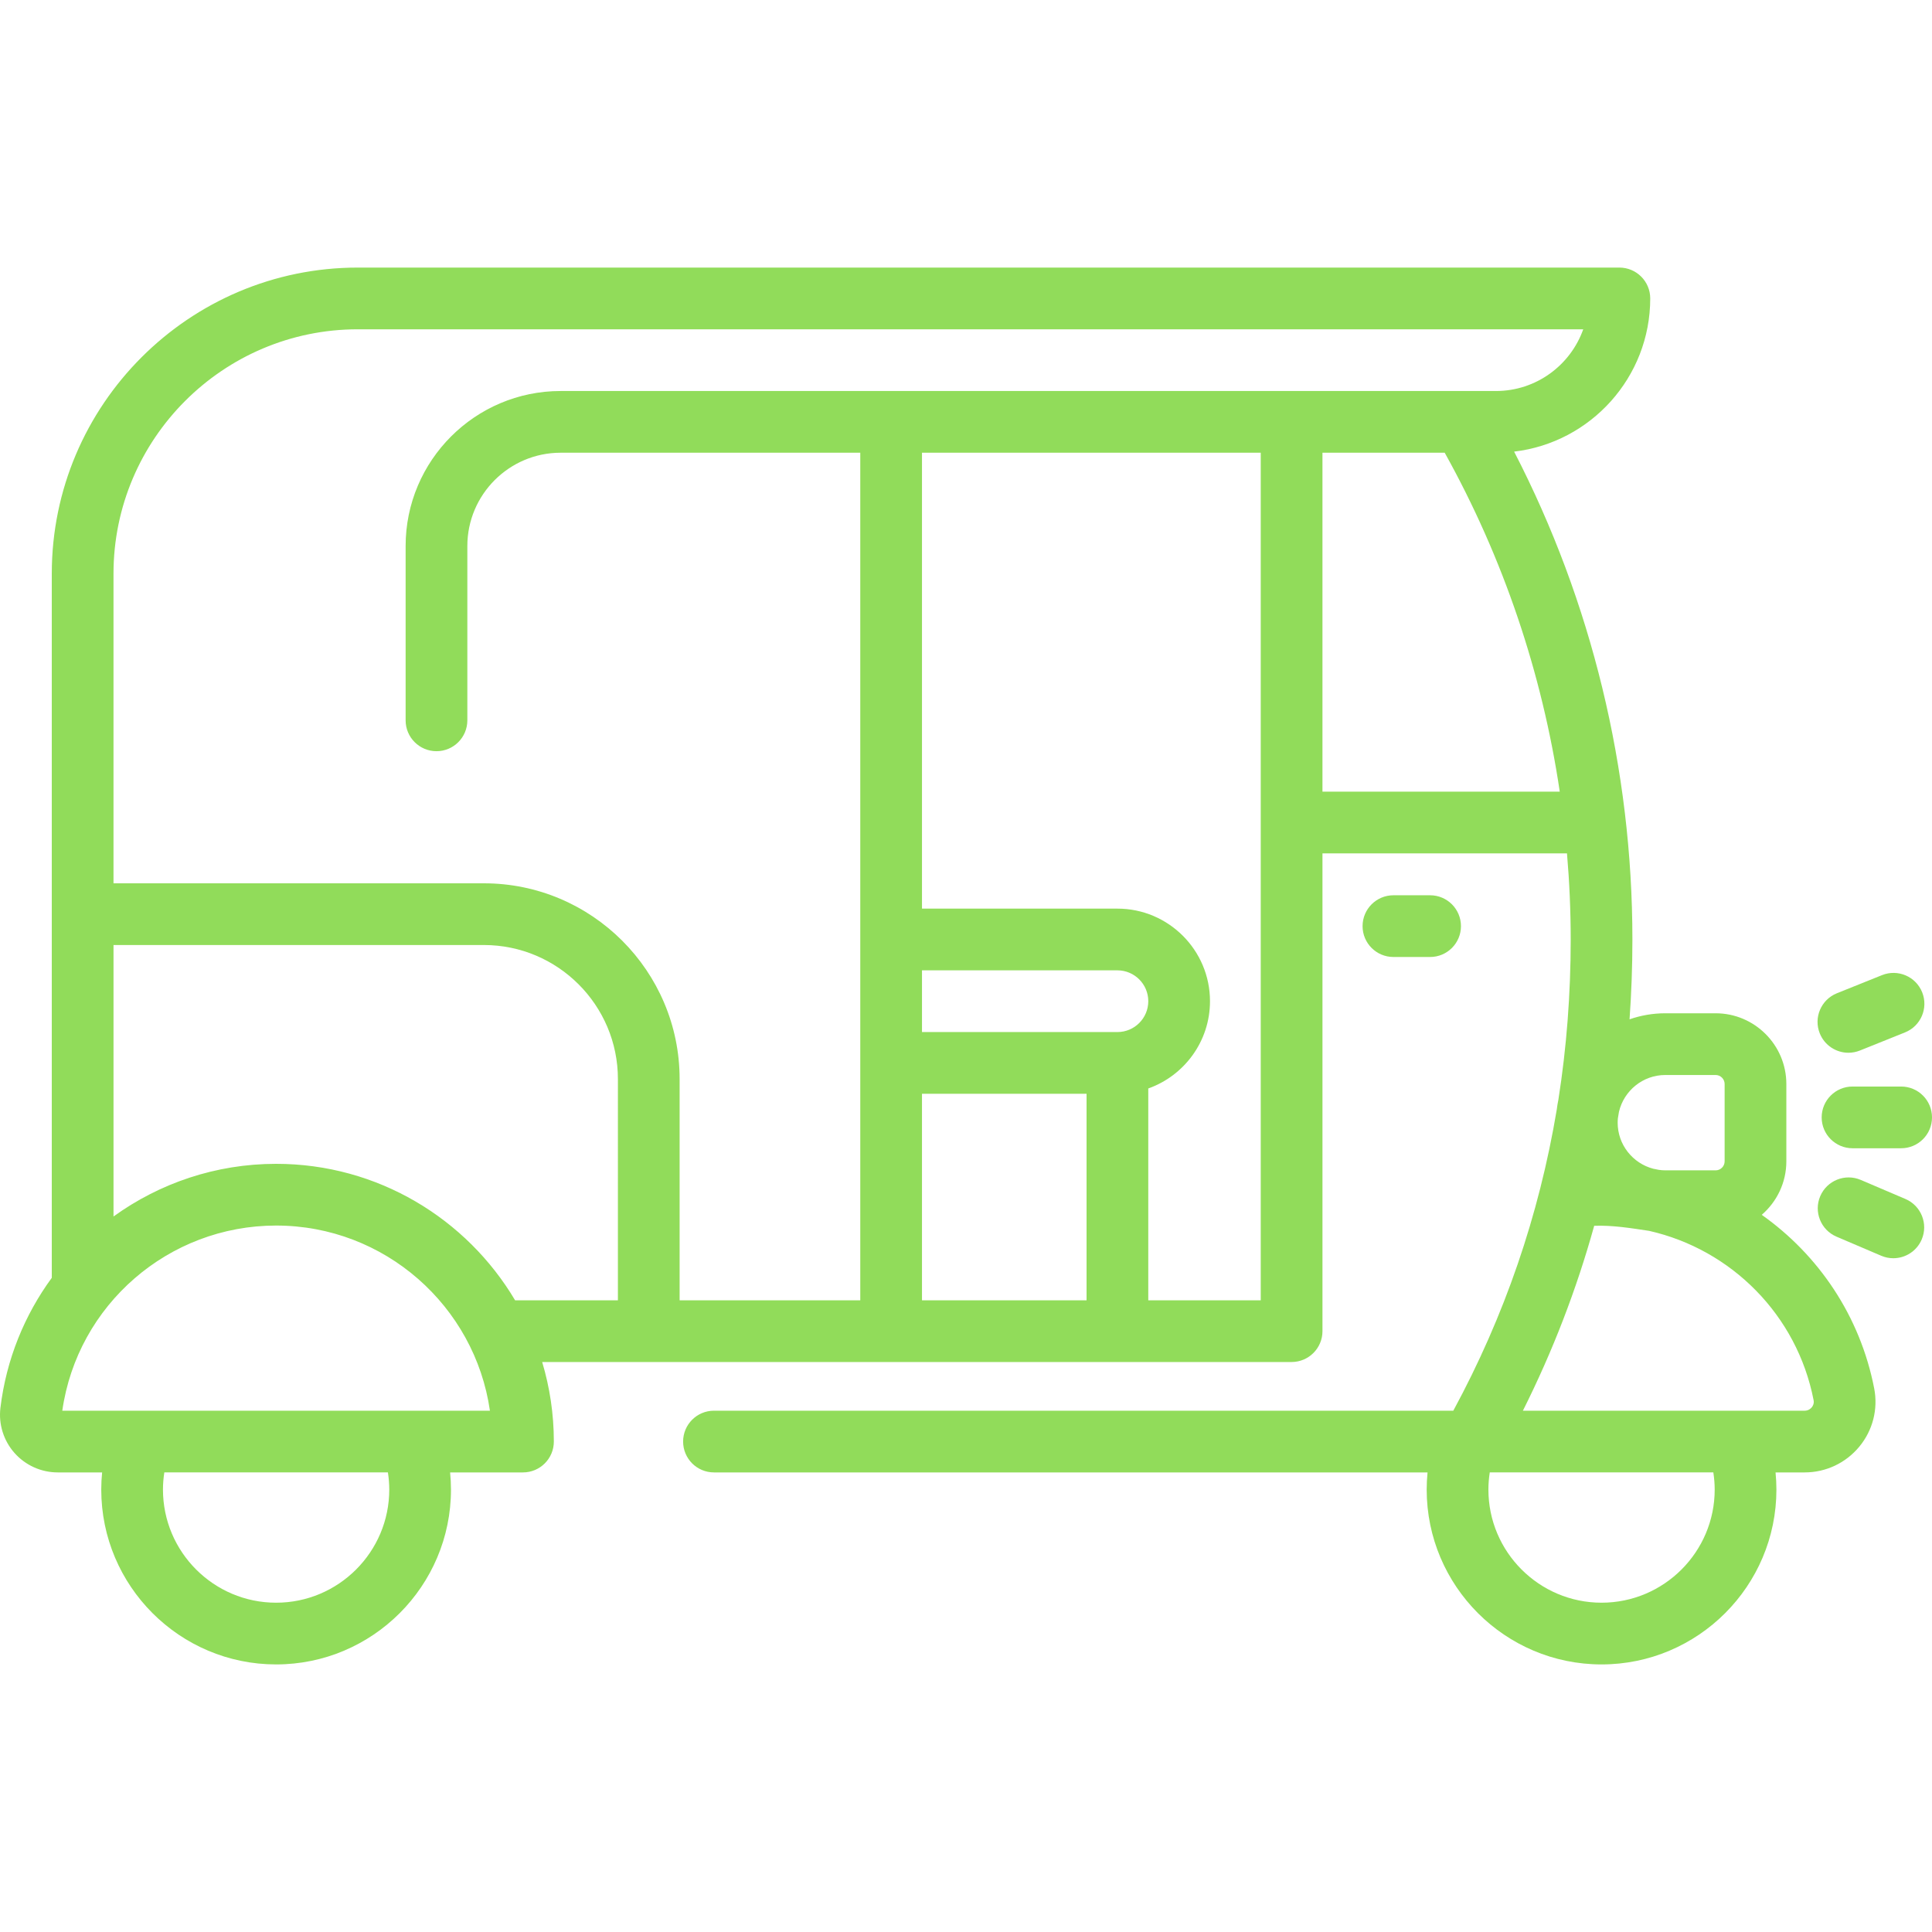 <?xml version="1.0" encoding="iso-8859-1"?>
<!-- Generator: Adobe Illustrator 19.0.0, SVG Export Plug-In . SVG Version: 6.00 Build 0)  -->
<svg xmlns="http://www.w3.org/2000/svg" xmlns:xlink="http://www.w3.org/1999/xlink" version="1.1" id="Layer_1" x="0px" y="0px" viewBox="0 0 512 512" style="enable-background:new 0 0 512 512;" xml:space="preserve" width="512px" height="512px">
<g>
	<g>
		<path d="M496.681,367.951c-3.711-19.138-14.724-35.356-29.801-46.009c3.985-3.441,6.52-8.517,6.52-14.182v-20.482    c0-10.339-8.411-18.75-18.749-18.75h-13.321c-3.32,0-6.51,0.568-9.483,1.602c0.498-6.985,0.756-14.036,0.756-21.156    c0-45.103-10.802-89.516-31.345-129.29c20.282-2.393,36.07-19.68,36.07-40.595c0-4.516-3.66-8.178-8.178-8.178H94.825    c-44.719,0-81.101,36.382-81.101,81.101v186.621C6.509,348.491,1.666,360.24,0.11,373.099c-0.523,4.328,0.836,8.684,3.732,11.951    c2.903,3.275,7.078,5.155,11.452,5.155h11.767c-0.147,1.505-0.229,3.019-0.229,4.544c0,25.553,20.788,46.34,46.34,46.34    c25.553,0,46.341-20.788,46.341-46.34c0-1.524-0.082-3.039-0.229-4.544h19.31c4.516,0,8.178-3.661,8.178-8.178    c0-7.325-1.09-14.398-3.092-21.08h198.607c4.517,0,8.178-3.661,8.178-8.178v-126.62h64.799c0.651,7.573,0.986,15.187,0.986,22.822    c0,14.468-1.093,28.644-3.267,42.492c-0.18,0.844-0.319,1.701-0.424,2.57c-4.694,28.076-13.857,54.783-27.418,79.816H189.21    c-4.516,0-8.178,3.661-8.178,8.178s3.661,8.178,8.178,8.178h189.106c-0.146,1.505-0.229,3.019-0.229,4.544    c0,25.553,20.788,46.341,46.341,46.341s46.34-20.788,46.34-46.341c0-1.524-0.082-3.039-0.228-4.544h7.715    c5.627,0,10.91-2.492,14.493-6.837C496.311,379.051,497.743,373.431,496.681,367.951z M73.173,424.733    c-16.534,0-29.985-13.451-29.985-29.985c0-1.532,0.132-3.047,0.359-4.544h59.253c0.227,1.497,0.359,3.012,0.359,4.544    C103.158,411.282,89.707,424.733,73.173,424.733z M16.508,373.85c4.003-28.059,28.149-49.066,56.665-49.066    c28.788,0,52.681,21.361,56.662,49.066H16.508z M163.751,344.591h-27.245c-12.835-21.627-36.413-36.163-63.333-36.163    c-15.999,0-30.919,5.156-43.093,13.954v-71.942h98.152c19.585,0,35.519,15.933,35.519,35.519V344.591z M287.95,344.591h-43.615    v-54.73h43.615V344.591z M296.129,273.506h-51.792v-16.355h51.792c4.51,0,8.178,3.668,8.178,8.178    S300.638,273.506,296.129,273.506z M334.109,344.591h-29.803v-56.136c9.518-3.376,16.355-12.465,16.355-23.127    c0-13.528-11.006-24.533-24.533-24.533h-51.792V119.977h89.773V344.591z M148.575,103.621c-22.651,0-41.081,18.428-41.081,41.081    v46.195c0,4.516,3.661,8.178,8.178,8.178s8.178-3.661,8.178-8.178v-46.195c0-13.633,11.091-24.725,24.725-24.725h79.405v128.997    v32.711v62.907h-47.875v-58.632c0-28.604-23.271-51.874-51.874-51.874H30.079v-82.073c0-35.702,29.045-64.747,64.746-64.747    h324.749c-3.376,9.519-12.47,16.355-23.132,16.355h-9.059c-0.001,0-0.002,0-0.004,0H148.575z M350.465,209.795v-89.819h32.396    c15.498,27.842,25.807,58.315,30.492,89.819H350.465z M428.756,296.364c0.096-0.577,0.195-1.153,0.287-1.73    c1.311-5.579,6.316-9.749,12.289-9.749h13.321c1.32,0,2.393,1.074,2.393,2.394v20.482c0,1.32-1.073,2.394-2.393,2.394h-13.321    c-0.591,0-1.169-0.055-1.738-0.134c-0.495-0.105-0.991-0.205-1.489-0.3c-5.406-1.432-9.408-6.352-9.408-12.202    C428.697,297.129,428.721,296.745,428.756,296.364z M424.427,424.733c-16.533,0-29.985-13.451-29.985-29.985    c0-1.532,0.132-3.047,0.359-4.544h59.25c0.227,1.496,0.361,3.01,0.361,4.544C454.412,411.282,440.961,424.733,424.427,424.733z     M480.13,372.963c-0.273,0.331-0.88,0.886-1.875,0.886h-74.67c7.904-15.764,14.209-32.121,18.894-49.004    c4.986-0.168,9.662,0.614,14.555,1.344c21.753,4.915,39.213,22.285,43.591,44.874C480.793,371.933,480.449,372.577,480.13,372.963    z" fill="#91DC5A"/>
	</g>
</g>
<g>
	<g>
		<path d="M378.992,237.256h-9.718c-4.517,0-8.178,3.661-8.178,8.178s3.66,8.178,8.178,8.178h9.718c4.517,0,8.178-3.661,8.178-8.178    S383.509,237.256,378.992,237.256z" fill="#91DC5A"/>
	</g>
</g>
<g>
	<g>
		<path d="M503.822,287.942H490.94c-4.517,0-8.178,3.661-8.178,8.178c0,4.516,3.66,8.178,8.178,8.178h12.883    c4.517,0,8.178-3.661,8.178-8.178C512,291.603,508.34,287.942,503.822,287.942z" fill="#91DC5A"/>
	</g>
</g>
<g>
	<g>
		<path d="M509.393,262.961c-1.684-4.19-6.444-6.223-10.638-4.54l-11.955,4.802c-4.19,1.684-6.224,6.445-4.54,10.637    c1.282,3.19,4.351,5.131,7.591,5.131c1.015,0,2.047-0.19,3.046-0.591l11.955-4.802    C509.043,271.914,511.076,267.153,509.393,262.961z" fill="#91DC5A"/>
	</g>
</g>
<g>
	<g>
		<path d="M504.961,317.745l-11.848-5.058c-4.154-1.772-8.958,0.159-10.731,4.31c-1.774,4.154,0.157,8.958,4.31,10.732l11.848,5.058    c1.047,0.447,2.136,0.659,3.206,0.659c3.177,0,6.2-1.862,7.525-4.969C511.045,324.323,509.115,319.517,504.961,317.745z" fill="#91DC5A"/>
	</g>
</g>
<g>
</g>
<g>
</g>
<g>
</g>
<g>
</g>
<g>
</g>
<g>
</g>
<g>
</g>
<g>
</g>
<g>
</g>
<g>
</g>
<g>
</g>
<g>
</g>
<g>
</g>
<g>
</g>
<g>
</g>
</svg>
